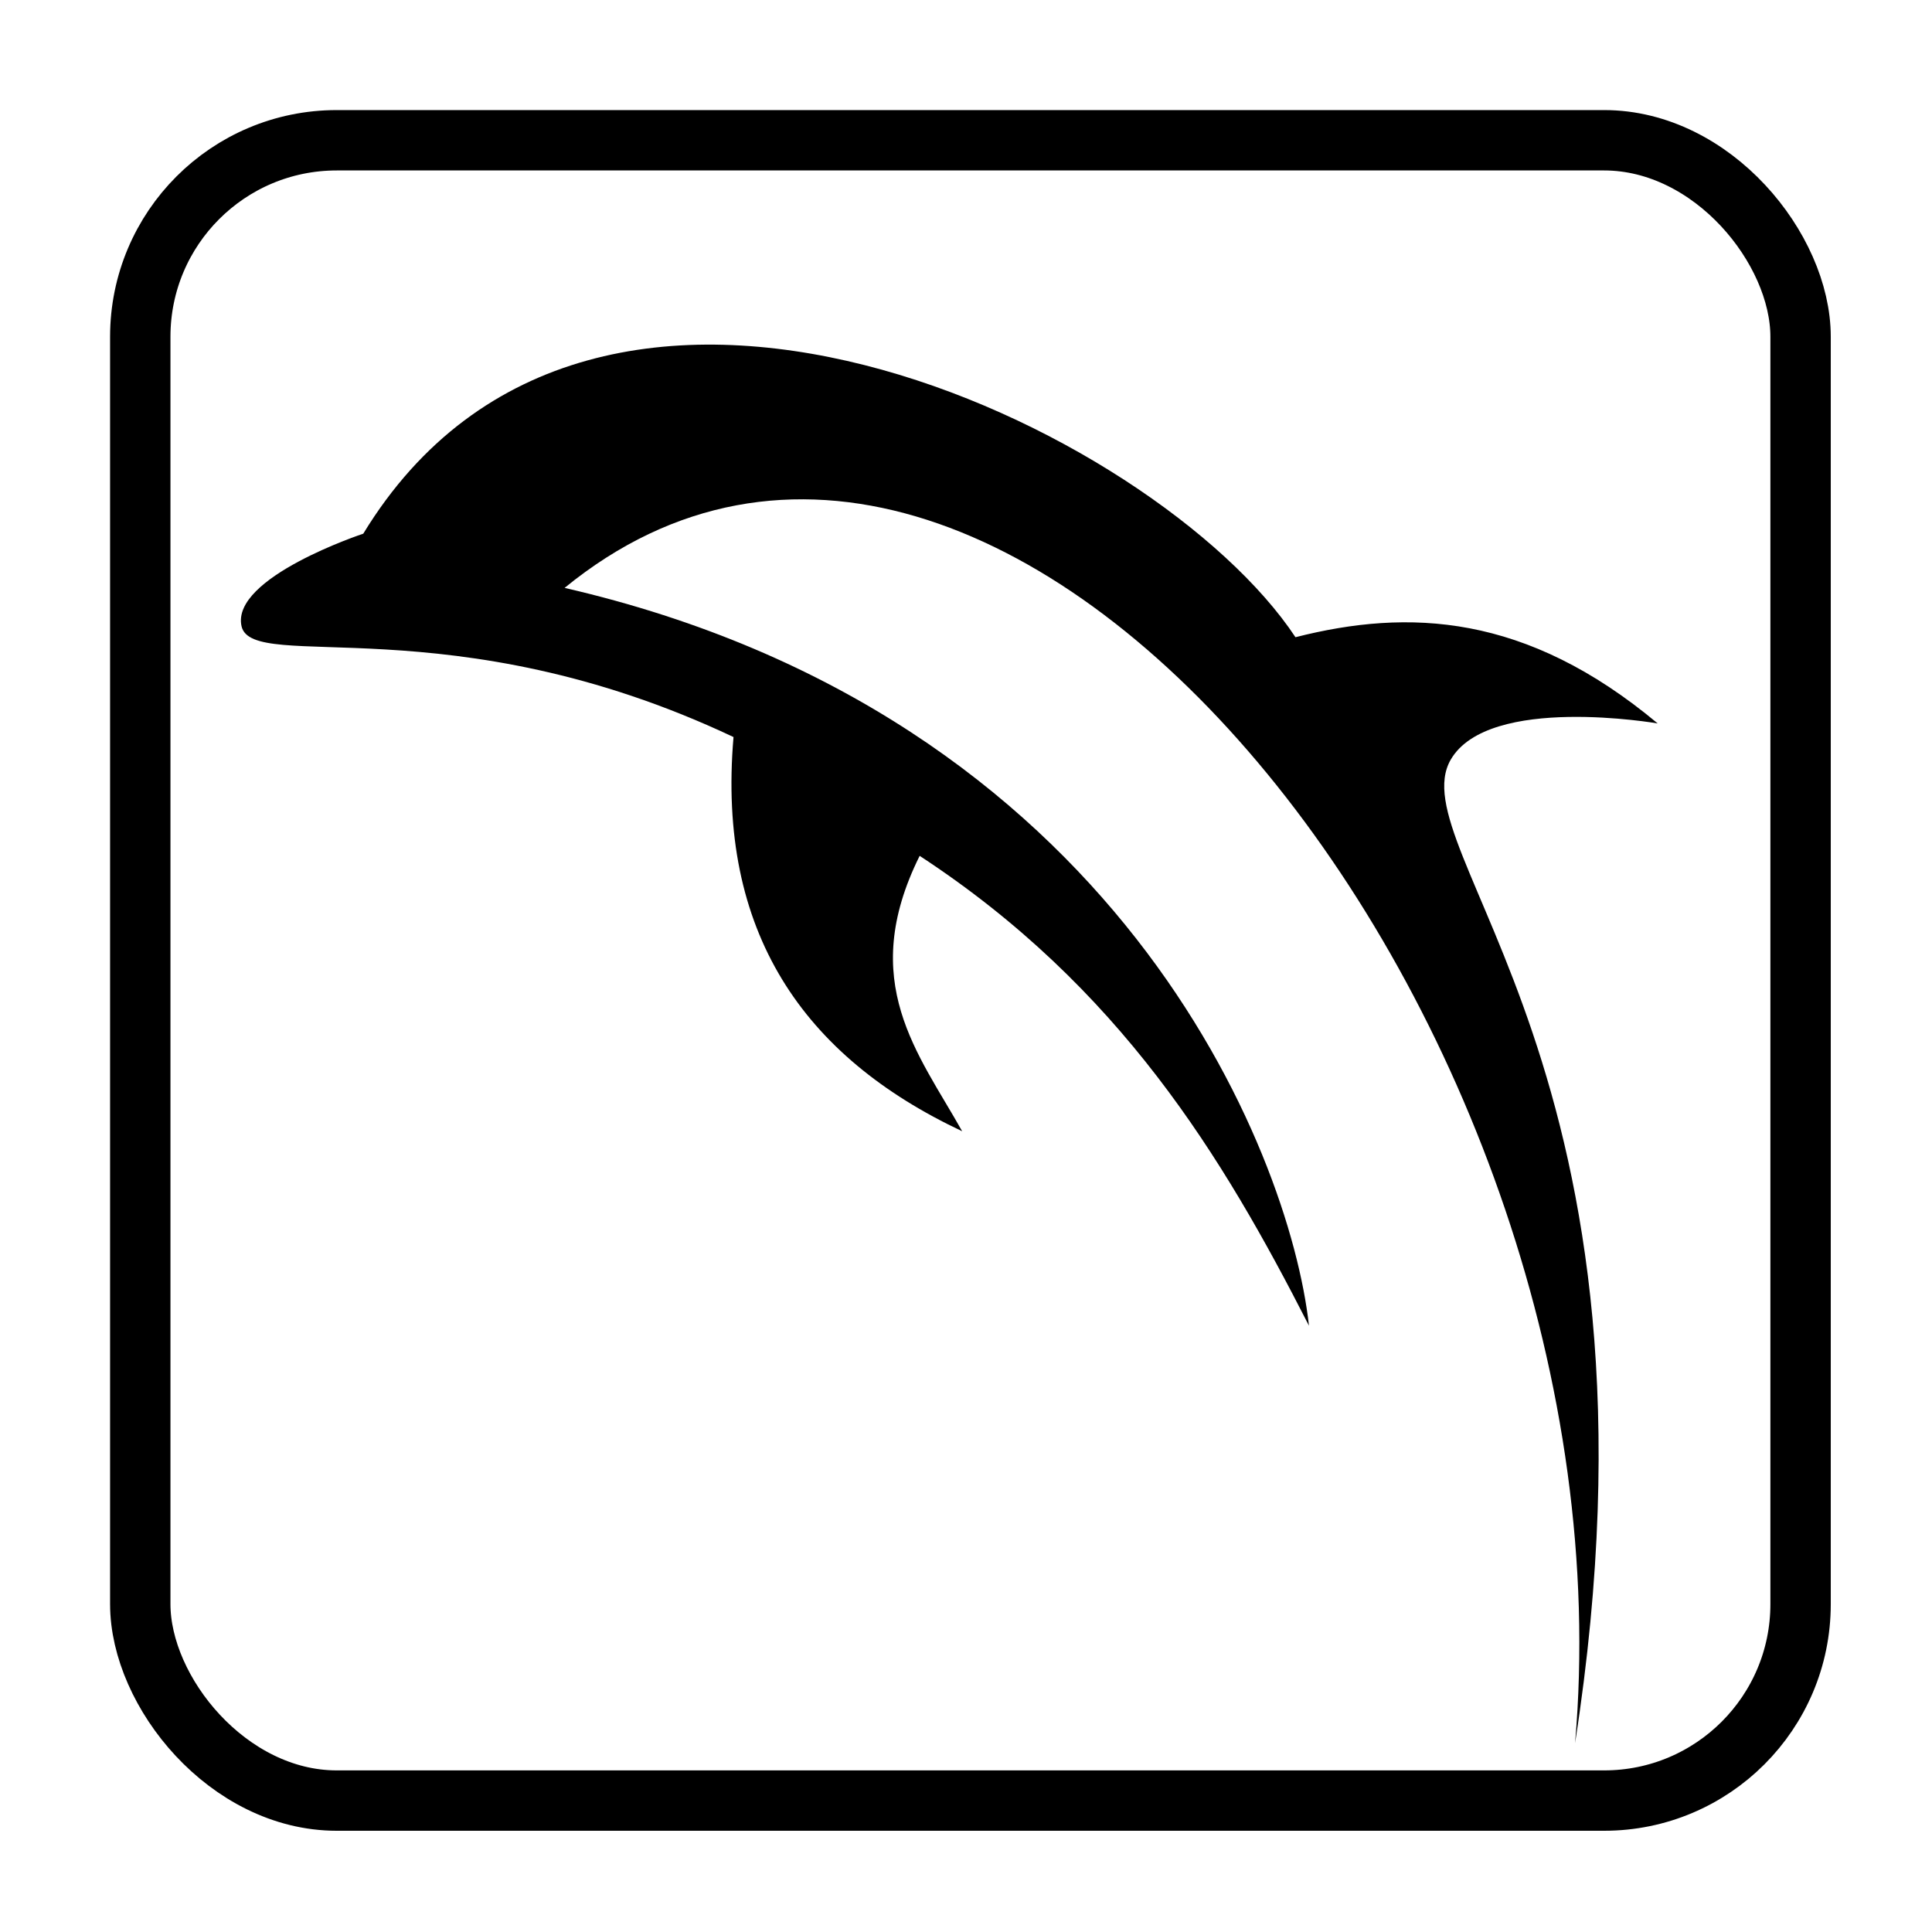 <?xml version="1.0" encoding="UTF-8" standalone="no"?>
<!-- Created with Inkscape (http://www.inkscape.org/) -->

<svg
   xmlns:dc="http://purl.org/dc/elements/1.1/"
   xmlns:cc="http://creativecommons.org/ns#"
   xmlns:rdf="http://www.w3.org/1999/02/22-rdf-syntax-ns#"
   xmlns:svg="http://www.w3.org/2000/svg"
   xmlns="http://www.w3.org/2000/svg"
   xmlns:xlink="http://www.w3.org/1999/xlink"
   xmlns:sodipodi="http://sodipodi.sourceforge.net/DTD/sodipodi-0.dtd"
   xmlns:inkscape="http://www.inkscape.org/namespaces/inkscape"
   width="128"
   height="128"
   id="svg13094"
   version="1.1"
   inkscape:version="0.48.5 r10040"
   sodipodi:docname="dolphin-emu.svg">
  <sodipodi:namedview
     id="base"
     pagecolor="#cbcdd6"
     bordercolor="#666666"
     borderopacity="1.0"
     inkscape:pageopacity="1"
     inkscape:pageshadow="2"
     inkscape:zoom="2.0000002"
     inkscape:cx="70.65151"
     inkscape:cy="56.608565"
     inkscape:document-units="px"
     inkscape:current-layer="svg13094"
     showgrid="false"
     inkscape:snap-bbox="true"
     inkscape:bbox-paths="true"
     inkscape:bbox-nodes="true"
     inkscape:snap-bbox-edge-midpoints="true"
     inkscape:snap-bbox-midpoints="true"
     inkscape:object-paths="true"
     inkscape:snap-intersection-paths="true"
     inkscape:object-nodes="true"
     inkscape:snap-smooth-nodes="true"
     inkscape:snap-midpoints="true"
     inkscape:snap-object-midpoints="true"
     inkscape:snap-center="true"
     showguides="false"
     inkscape:guide-bbox="true"
     inkscape:window-width="1053"
     inkscape:window-height="677"
     inkscape:window-x="15"
     inkscape:window-y="39"
     inkscape:window-maximized="0"
     inkscape:snap-global="false"
     fit-margin-top="0"
     fit-margin-left="0"
     fit-margin-right="0"
     fit-margin-bottom="0"
     showborder="true"
     inkscape:showpageshadow="false"
     inkscape:snap-page="true">
    <inkscape:grid
       type="xygrid"
       id="grid3075"
       empspacing="5"
       visible="true"
       enabled="true"
       snapvisiblegridlinesonly="true"
       originx="1.6362304e-08px"
       originy="18px" />
  </sodipodi:namedview>
  <defs
     id="defs13096">
    <linearGradient
       id="linearGradient3878">
      <stop
         style="stop-color:#f1e1f2;stop-opacity:1"
         offset="0"
         id="stop3880" />
      <stop
         style="stop-color:#c7b3c7;stop-opacity:1"
         offset="1"
         id="stop3882" />
    </linearGradient>
    <linearGradient
       id="linearGradient5602">
      <stop
         id="stop5604"
         style="stop-color:#d85588;stop-opacity:1;"
         offset="0" />
      <stop
         id="stop5606"
         style="stop-color:#9c3f57;stop-opacity:1;"
         offset="1" />
    </linearGradient>
    <radialGradient
       inkscape:collect="always"
       xlink:href="#linearGradient3878"
       id="radialGradient3923"
       gradientUnits="userSpaceOnUse"
       gradientTransform="matrix(0,3.018,-2.55,0,253.746,-86.057)"
       cx="32.658"
       cy="63.034"
       fx="32.658"
       fy="63.034"
       r="20" />
    <linearGradient
       id="linearGradient3878-8-7">
      <stop
         style="stop-color:#ffffff;stop-opacity:0.677;"
         offset="0"
         id="stop3880-6-5" />
      <stop
         style="stop-color:#ffffff;stop-opacity:0.546;"
         offset="1"
         id="stop3882-3-1" />
    </linearGradient>
    <linearGradient
       id="linearGradient5602-3">
      <stop
         offset="0"
         style="stop-color:#36a0cd;stop-opacity:1;"
         id="stop5604-0" />
      <stop
         offset="1"
         style="stop-color:#3584ae;stop-opacity:1;"
         id="stop5606-5" />
    </linearGradient>
    <linearGradient
       id="linearGradient5602-38">
      <stop
         offset="0"
         style="stop-color:#4a8bc9;stop-opacity:1;"
         id="stop5604-7" />
      <stop
         offset="1"
         style="stop-color:#3f5f8d;stop-opacity:1;"
         id="stop5606-0" />
    </linearGradient>
    <linearGradient
       id="linearGradient4065">
      <stop
         id="stop4067"
         offset="0"
         style="stop-color:#ffffff;stop-opacity:0.25;" />
      <stop
         style="stop-color:#ffffff;stop-opacity:0.164;"
         offset="0.25"
         id="stop4075" />
      <stop
         style="stop-color:#ffffff;stop-opacity:0.38;"
         offset="0.5"
         id="stop4073" />
      <stop
         id="stop4069"
         offset="1"
         style="stop-color:#ffffff;stop-opacity:0;" />
    </linearGradient>
    <linearGradient
       id="linearGradient4003">
      <stop
         id="stop4005"
         offset="0"
         style="stop-color:#d994ff;stop-opacity:0.348;" />
      <stop
         style="stop-color:#cf71ff;stop-opacity:0.282;"
         offset="0.25"
         id="stop4015" />
      <stop
         style="stop-color:#d273ff;stop-opacity:0.156;"
         offset="0.5"
         id="stop4011" />
      <stop
         id="stop4013"
         offset="0.75"
         style="stop-color:#d575ff;stop-opacity:0.038;" />
      <stop
         id="stop4009"
         offset="1"
         style="stop-color:#d977ff;stop-opacity:0;" />
    </linearGradient>
    <linearGradient
       id="linearGradient3991">
      <stop
         style="stop-color:#7831d9;stop-opacity:0.187;"
         offset="0"
         id="stop3993" />
      <stop
         id="stop3995"
         offset="0.559"
         style="stop-color:#610cff;stop-opacity:0.073;" />
      <stop
         style="stop-color:#e320ff;stop-opacity:0;"
         offset="1"
         id="stop3997" />
    </linearGradient>
    <linearGradient
       id="linearGradient3971">
      <stop
         style="stop-color:#8ad7ff;stop-opacity:0.575;"
         offset="0"
         id="stop3973" />
      <stop
         id="stop4019"
         offset="0.25"
         style="stop-color:#72c7ff;stop-opacity:0.41;" />
      <stop
         id="stop4017"
         offset="0.5"
         style="stop-color:#5bb8ff;stop-opacity:0.234;" />
      <stop
         style="stop-color:#2c9aff;stop-opacity:0;"
         offset="1"
         id="stop3977" />
    </linearGradient>
    <linearGradient
       id="linearGradient3957">
      <stop
         id="stop3959"
         offset="0"
         style="stop-color:#204aff;stop-opacity:0.178;" />
      <stop
         style="stop-color:#2233ff;stop-opacity:0.089;"
         offset="0.559"
         id="stop3965" />
      <stop
         id="stop3961"
         offset="1"
         style="stop-color:#2233ff;stop-opacity:0;" />
    </linearGradient>
    <linearGradient
       id="linearGradient3916">
      <stop
         offset="0"
         style="stop-color:#292e35;stop-opacity:0"
         id="stop3918" />
      <stop
         offset="0.725"
         style="stop-color:#292e35;stop-opacity:0"
         id="stop3920" />
      <stop
         offset="1"
         style="stop-color:#292e35;stop-opacity:1"
         id="stop3923" />
    </linearGradient>
    <linearGradient
       id="linearGradient3896">
      <stop
         id="stop3898"
         style="stop-color:#96a1ad;stop-opacity:1"
         offset="0" />
      <stop
         id="stop3900"
         style="stop-color:#576370;stop-opacity:1"
         offset="0.58" />
      <stop
         id="stop3902"
         style="stop-color:#292e35;stop-opacity:1"
         offset="1" />
    </linearGradient>
    <linearGradient
       inkscape:collect="always"
       id="linearGradient4059">
      <stop
         style="stop-color:#373e49;stop-opacity:1"
         offset="0"
         id="stop4061" />
      <stop
         style="stop-color:#576370;stop-opacity:1"
         offset="1"
         id="stop4063" />
    </linearGradient>
    <linearGradient
       id="linearGradient5602-5">
      <stop
         offset="0"
         style="stop-color:#5d7290;stop-opacity:1;"
         id="stop5604-3" />
      <stop
         offset="1"
         style="stop-color:#424a55;stop-opacity:1;"
         id="stop5606-7" />
    </linearGradient>
    <radialGradient
       inkscape:collect="always"
       xlink:href="#linearGradient3916"
       id="radialGradient3177"
       gradientUnits="userSpaceOnUse"
       gradientTransform="matrix(0.105,0,0,0.105,-69.238,-7.458)"
       cx="365.479"
       cy="403.615"
       fx="365.479"
       fy="403.615"
       r="152.099" />
    <linearGradient
       y2="43.444"
       x2="38.875"
       y1="29.125"
       x1="24.556"
       gradientUnits="userSpaceOnUse"
       id="linearGradient3894"
       xlink:href="#linearGradient4059"
       inkscape:collect="always" />
    <radialGradient
       r="152.099"
       fy="314.609"
       fx="365.479"
       cy="314.609"
       cx="365.479"
       gradientTransform="matrix(0.112,0,0,0.112,-71.64,-9.164)"
       gradientUnits="userSpaceOnUse"
       id="radialGradient3906"
       xlink:href="#linearGradient3896"
       inkscape:collect="always" />
    <radialGradient
       r="24"
       fy="20.911"
       fx="27.632"
       cy="20.911"
       cx="27.632"
       gradientTransform="matrix(1.024,0,0,0.803,-0.652,3.373)"
       gradientUnits="userSpaceOnUse"
       id="radialGradient3987"
       xlink:href="#linearGradient3957"
       inkscape:collect="always" />
    <radialGradient
       r="24"
       fy="66.194"
       fx="58.122"
       cy="66.194"
       cx="58.122"
       gradientTransform="matrix(0.365,-0.365,0.698,0.698,-18.065,24.177)"
       gradientUnits="userSpaceOnUse"
       id="radialGradient3989"
       xlink:href="#linearGradient4003"
       inkscape:collect="always" />
    <radialGradient
       r="24"
       fy="53.138"
       fx="44.85"
       cy="53.138"
       cx="44.85"
       gradientTransform="matrix(0.889,-0.729,0.587,0.716,-25.498,40.267)"
       gradientUnits="userSpaceOnUse"
       id="radialGradient4001"
       xlink:href="#linearGradient3991"
       inkscape:collect="always" />
    <linearGradient
       gradientUnits="userSpaceOnUse"
       y2="38.562"
       x2="31.938"
       y1="17.375"
       x1="28.125"
       id="linearGradient4071"
       xlink:href="#linearGradient4065"
       inkscape:collect="always" />
    <linearGradient
       gradientUnits="userSpaceOnUse"
       y2="29.5"
       x2="39.125"
       y1="23"
       x1="38.875"
       id="linearGradient4093"
       xlink:href="#linearGradient3878-8-7"
       inkscape:collect="always" />
    <radialGradient
       r="24"
       fy="41.624"
       fx="36.395"
       cy="41.624"
       cx="36.395"
       gradientTransform="matrix(0.402,0,0,0.378,16.143,11.596)"
       gradientUnits="userSpaceOnUse"
       id="radialGradient4098"
       xlink:href="#linearGradient3971"
       inkscape:collect="always" />
    <linearGradient
       id="linearGradient4104-0">
      <stop
         id="stop4106-0"
         style="stop-color:#292e35;stop-opacity:0"
         offset="0" />
      <stop
         id="stop4108-7"
         style="stop-color:#292e35;stop-opacity:0"
         offset="0.918" />
      <stop
         id="stop4110-1"
         style="stop-color:#292e35;stop-opacity:1"
         offset="1" />
    </linearGradient>
    <radialGradient
       inkscape:collect="always"
       xlink:href="#linearGradient4104-0"
       id="radialGradient4128"
       gradientUnits="userSpaceOnUse"
       cx="33"
       cy="35"
       fx="33"
       fy="35"
       r="24" />
    <radialGradient
       r="24"
       fy="35"
       fx="33"
       cy="35"
       cx="33"
       gradientUnits="userSpaceOnUse"
       id="radialGradient4151"
       xlink:href="#linearGradient4104-0"
       inkscape:collect="always" />
    <radialGradient
       r="24"
       fy="35"
       fx="33"
       cy="35"
       cx="33"
       gradientUnits="userSpaceOnUse"
       id="radialGradient4155"
       xlink:href="#linearGradient4104-0"
       inkscape:collect="always" />
    <linearGradient
       id="linearGradient5602-0">
      <stop
         offset="0"
         style="stop-color:#5485be;stop-opacity:1;"
         id="stop5604-5" />
      <stop
         offset="1"
         style="stop-color:#446a9b;stop-opacity:1;"
         id="stop5606-8" />
    </linearGradient>
    <linearGradient
       id="linearGradient5602-7-3-9-8">
      <stop
         offset="0"
         style="stop-color:#68ab42;stop-opacity:1;"
         id="stop5604-6-70-0-5" />
      <stop
         offset="1"
         style="stop-color:#5f8341;stop-opacity:1;"
         id="stop5606-0-9-2-0" />
    </linearGradient>
    <linearGradient
       id="linearGradient3926">
      <stop
         id="stop3928"
         offset="0"
         style="stop-color:#d2dbcc;stop-opacity:1;" />
      <stop
         id="stop3930"
         offset="1"
         style="stop-color:#d5ded0;stop-opacity:0.643;" />
    </linearGradient>
    <linearGradient
       id="linearGradient5602-7-3-9-8-3">
      <stop
         offset="0"
         style="stop-color:#699e4e;stop-opacity:1;"
         id="stop5604-6-70-0-5-8" />
      <stop
         offset="1"
         style="stop-color:#5b834a;stop-opacity:1;"
         id="stop5606-0-9-2-0-3" />
    </linearGradient>
    <linearGradient
       id="linearGradient5602-41-4">
      <stop
         offset="0"
         style="stop-color:#ca6c56;stop-opacity:1;"
         id="stop5604-6-7" />
      <stop
         offset="1"
         style="stop-color:#b55d4b;stop-opacity:1;"
         id="stop5606-8-7" />
    </linearGradient>
    <linearGradient
       id="linearGradient3797"
       inkscape:collect="always">
      <stop
         id="stop3799"
         offset="0"
         style="stop-color:#e1edf6;stop-opacity:1;" />
      <stop
         id="stop3801"
         offset="1"
         style="stop-color:#e1edf6;stop-opacity:0.513" />
    </linearGradient>
    <linearGradient
       id="linearGradient5602-2">
      <stop
         offset="0"
         style="stop-color:#4291d6;stop-opacity:1;"
         id="stop5604-2" />
      <stop
         offset="1"
         style="stop-color:#424ca0;stop-opacity:1;"
         id="stop5606-3" />
    </linearGradient>
    <radialGradient
       gradientUnits="userSpaceOnUse"
       gradientTransform="matrix(0,2.884,-2.571,0,115.503,-42.281)"
       r="16.906"
       fy="31.554"
       fx="22.943"
       cy="31.554"
       cx="22.943"
       id="radialGradient3803"
       xlink:href="#linearGradient3797"
       inkscape:collect="always" />
    <radialGradient
       r="16.906"
       fy="31.554"
       fx="22.943"
       cy="31.554"
       cx="22.943"
       gradientTransform="matrix(0,2.884,-2.571,0,113.503,-44.031)"
       gradientUnits="userSpaceOnUse"
       id="radialGradient3807"
       xlink:href="#linearGradient3797"
       inkscape:collect="always" />
    <radialGradient
       r="16.906"
       fy="31.554"
       fx="22.943"
       cy="31.554"
       cx="22.943"
       gradientTransform="matrix(0,2.884,-2.571,0,114.503,-43.281)"
       gradientUnits="userSpaceOnUse"
       id="radialGradient3811"
       xlink:href="#linearGradient3797"
       inkscape:collect="always" />
    <radialGradient
       r="16.906"
       fy="31.554"
       fx="22.943"
       cy="31.554"
       cx="22.943"
       gradientTransform="matrix(0,2.884,-2.571,0,113.503,-44.281)"
       gradientUnits="userSpaceOnUse"
       id="radialGradient3837"
       xlink:href="#linearGradient3797"
       inkscape:collect="always" />
    <radialGradient
       r="16.906"
       fy="31.554"
       fx="22.943"
       cy="31.554"
       cx="22.943"
       gradientTransform="matrix(0,2.884,-2.571,0,114.503,-43.281)"
       gradientUnits="userSpaceOnUse"
       id="radialGradient3841"
       xlink:href="#linearGradient3797"
       inkscape:collect="always" />
    <radialGradient
       r="16.906"
       fy="31.554"
       fx="22.943"
       cy="31.554"
       cx="22.943"
       gradientTransform="matrix(0,2.884,-2.571,0,114.503,-43.281)"
       gradientUnits="userSpaceOnUse"
       id="radialGradient3017"
       xlink:href="#linearGradient3797"
       inkscape:collect="always" />
    <radialGradient
       r="16.906"
       fy="31.554"
       fx="22.943"
       cy="31.554"
       cx="22.943"
       gradientTransform="matrix(0,2.884,-2.571,0,113.503,-44.281)"
       gradientUnits="userSpaceOnUse"
       id="radialGradient3017-0"
       xlink:href="#linearGradient3797"
       inkscape:collect="always" />
    <radialGradient
       inkscape:collect="always"
       xlink:href="#linearGradient3797"
       id="radialGradient3038"
       gradientUnits="userSpaceOnUse"
       gradientTransform="matrix(0,2.884,-2.571,0,101.534,-53.063)"
       cx="22.943"
       cy="31.554"
       fx="22.943"
       fy="31.554"
       r="16.906" />
    <radialGradient
       r="16.906"
       fy="31.554"
       fx="22.943"
       cy="31.554"
       cx="22.943"
       gradientTransform="matrix(0,2.884,-2.571,0,115.503,-42.281)"
       gradientUnits="userSpaceOnUse"
       id="radialGradient3069"
       xlink:href="#linearGradient3797"
       inkscape:collect="always" />
    <radialGradient
       r="16.906"
       fy="31.554"
       fx="22.943"
       cy="31.554"
       cx="22.943"
       gradientTransform="matrix(0,2.884,-2.571,0,114.503,-43.281)"
       gradientUnits="userSpaceOnUse"
       id="radialGradient3073"
       xlink:href="#linearGradient3797"
       inkscape:collect="always" />
    <radialGradient
       r="16.906"
       fy="31.554"
       fx="22.943"
       cy="31.554"
       cx="22.943"
       gradientTransform="matrix(0,2.884,-2.571,0,114.503,-43.281)"
       gradientUnits="userSpaceOnUse"
       id="radialGradient3101"
       xlink:href="#linearGradient3797"
       inkscape:collect="always" />
    <radialGradient
       gradientUnits="userSpaceOnUse"
       gradientTransform="matrix(0,2.884,-2.571,0,115.503,-42.281)"
       r="16.906"
       fy="31.554"
       fx="22.943"
       cy="31.554"
       cx="22.943"
       id="radialGradient3803-9"
       xlink:href="#linearGradient3797"
       inkscape:collect="always" />
    <radialGradient
       r="16.906"
       fy="31.554"
       fx="22.943"
       cy="31.554"
       cx="22.943"
       gradientTransform="matrix(0,2.884,-2.571,0,113.503,-44.031)"
       gradientUnits="userSpaceOnUse"
       id="radialGradient3807-1"
       xlink:href="#linearGradient3797"
       inkscape:collect="always" />
    <radialGradient
       r="16.906"
       fy="31.554"
       fx="22.943"
       cy="31.554"
       cx="22.943"
       gradientTransform="matrix(0,2.884,-2.571,0,114.503,-43.281)"
       gradientUnits="userSpaceOnUse"
       id="radialGradient3811-1"
       xlink:href="#linearGradient3797"
       inkscape:collect="always" />
    <radialGradient
       r="16.906"
       fy="31.554"
       fx="22.943"
       cy="31.554"
       cx="22.943"
       gradientTransform="matrix(0,2.884,-2.571,0,113.503,-44.281)"
       gradientUnits="userSpaceOnUse"
       id="radialGradient3837-7"
       xlink:href="#linearGradient3797"
       inkscape:collect="always" />
    <radialGradient
       r="16.906"
       fy="31.554"
       fx="22.943"
       cy="31.554"
       cx="22.943"
       gradientTransform="matrix(0,2.884,-2.571,0,114.503,-43.281)"
       gradientUnits="userSpaceOnUse"
       id="radialGradient3841-1"
       xlink:href="#linearGradient3797"
       inkscape:collect="always" />
    <radialGradient
       r="16.906"
       fy="31.554"
       fx="22.943"
       cy="31.554"
       cx="22.943"
       gradientTransform="matrix(0,2.884,-2.571,0,114.503,-43.281)"
       gradientUnits="userSpaceOnUse"
       id="radialGradient3017-06"
       xlink:href="#linearGradient3797"
       inkscape:collect="always" />
    <radialGradient
       r="16.906"
       fy="31.554"
       fx="22.943"
       cy="31.554"
       cx="22.943"
       gradientTransform="matrix(0,2.884,-2.571,0,113.503,-44.281)"
       gradientUnits="userSpaceOnUse"
       id="radialGradient3017-0-5"
       xlink:href="#linearGradient3797"
       inkscape:collect="always" />
    <radialGradient
       inkscape:collect="always"
       xlink:href="#linearGradient3797"
       id="radialGradient3038-0"
       gradientUnits="userSpaceOnUse"
       gradientTransform="matrix(0,2.884,-2.571,0,101.534,-53.063)"
       cx="22.943"
       cy="31.554"
       fx="22.943"
       fy="31.554"
       r="16.906" />
    <radialGradient
       r="16.906"
       fy="31.554"
       fx="22.943"
       cy="31.554"
       cx="22.943"
       gradientTransform="matrix(0,2.884,-2.571,0,115.503,-42.281)"
       gradientUnits="userSpaceOnUse"
       id="radialGradient3069-0"
       xlink:href="#linearGradient3797"
       inkscape:collect="always" />
    <radialGradient
       r="16.906"
       fy="31.554"
       fx="22.943"
       cy="31.554"
       cx="22.943"
       gradientTransform="matrix(0,2.884,-2.571,0,114.503,-43.281)"
       gradientUnits="userSpaceOnUse"
       id="radialGradient3073-1"
       xlink:href="#linearGradient3797"
       inkscape:collect="always" />
    <radialGradient
       r="16.906"
       fy="31.554"
       fx="22.943"
       cy="31.554"
       cx="22.943"
       gradientTransform="matrix(0,2.884,-2.571,0,114.503,-43.281)"
       gradientUnits="userSpaceOnUse"
       id="radialGradient3101-3"
       xlink:href="#linearGradient3797"
       inkscape:collect="always" />
  </defs>
  <rect
     style="opacity:1;fill:none;fill-opacity:1;stroke:#000000;stroke-width:4;stroke-miterlimit:4;stroke-dasharray:none;stroke-dashoffset:0;stroke-opacity:1"
     id="rect3358"
     width="110"
     height="110"
     x="9.293"
     y="9.293"
     ry="13.015" />
  <g
     id="g3043"
     inkscape:export-filename="folder.png"
     inkscape:export-xdpi="90"
     inkscape:export-ydpi="90"
     transform="translate(-0.625,64.082)" />
  <g
     id="scalable"
     transform="matrix(1.039,0,0,1.039,1214.722,1942.812)"
     inkscape:label="#g3701"
     style="fill:#ffffff" />
  <g
     id="g3043-2"
     inkscape:export-filename="folder.png"
     inkscape:export-xdpi="90"
     inkscape:export-ydpi="90"
     transform="translate(-87.779,-11.751)" />
  <g
     id="scalable-6"
     transform="matrix(1.039,0,0,1.039,1127.568,1866.978)"
     inkscape:label="#g3701"
     style="fill:#ffffff" />
  <g
     id="g3043-4"
     inkscape:export-filename="folder.png"
     inkscape:export-xdpi="90"
     inkscape:export-ydpi="90"
     transform="translate(178.8,2.744)" />
  <g
     id="scalable-5"
     transform="matrix(1.039,0,0,1.039,1394.147,1881.474)"
     inkscape:label="#g3701"
     style="fill:#ffffff" />
  <g
     id="g3043-1"
     inkscape:export-filename="folder.png"
     inkscape:export-xdpi="90"
     inkscape:export-ydpi="90"
     transform="matrix(1.829,0,0,1.829,150.705,11.298)" />
  <g
     id="scalable-8"
     transform="matrix(1.899,0,0,1.899,2373.138,3446.82)"
     inkscape:label="#g3701"
     style="fill:#ffffff" />
  <g
     id="g3043-7"
     inkscape:export-filename="folder.png"
     inkscape:export-xdpi="90"
     inkscape:export-ydpi="90"
     transform="matrix(1.881,0,0,1.881,126.824,7.766)" />
  <g
     id="scalable-4"
     transform="matrix(1.954,0,0,1.954,2412.975,3541.785)"
     inkscape:label="#g3701"
     style="fill:#ffffff" />
  <g
     id="g3043-3"
     inkscape:export-filename="folder.png"
     inkscape:export-xdpi="90"
     inkscape:export-ydpi="90"
     transform="matrix(1.818,0,0,1.818,149.298,9.883)" />
  <g
     id="scalable-41"
     transform="matrix(1.888,0,0,1.888,2358.303,3424.647)"
     inkscape:label="#g3701"
     style="fill:#ffffff" />
  <g
     id="g3043-22"
     inkscape:export-filename="folder.png"
     inkscape:export-xdpi="90"
     inkscape:export-ydpi="90"
     transform="translate(168.503,52.746)" />
  <g
     id="scalable-2"
     transform="matrix(1.039,0,0,1.039,1383.851,1931.476)"
     inkscape:label="#g3701"
     style="fill:#ffffff" />
  <g
     id="g3043-26"
     inkscape:export-filename="folder.png"
     inkscape:export-xdpi="90"
     inkscape:export-ydpi="90"
     transform="translate(166.375,34.082)" />
  <g
     id="scalable-9"
     transform="matrix(1.039,0,0,1.039,1381.722,1912.812)"
     inkscape:label="#g3701"
     style="fill:#ffffff" />
  <g
     id="g3043-0"
     inkscape:export-filename="folder.png"
     inkscape:export-xdpi="90"
     inkscape:export-ydpi="90"
     transform="translate(163.04,42.082)" />
  <g
     id="scalable-7"
     transform="matrix(1.039,0,0,1.039,1378.388,1920.812)"
     inkscape:label="#g3701"
     style="fill:#ffffff" />
  <path
     style="color:#000000;display:inline;overflow:visible;visibility:visible;fill:#000000;fill-opacity:1;fill-rule:nonzero;stroke:none;stroke-width:1;marker:none;enable-background:accumulate"
     d="M 104.352,115.488 C 111.293,70.886 92.644,56.298 96.119,50.321 98.647,45.986 109.827,47.93 109.827,47.93 101.1,40.637 93.318,40.313 85.828,42.217 76.706,28.422 39.391,10.22 24.067,35.358 c 0,0 -8.781,2.899 -8.065,6.129 0.706,3.159 13.884,-1.494 32.595,7.344 -1.107,12.91 4.614,21.158 15.149,26.117 -2.88,-5.144 -6.973,-9.884 -2.816,-18.246 13.278,8.695 20.06,19.894 25.793,31.13 C 85.438,76.211 73.923,47.357 37.406,38.949 66.431,15.242 108.492,67.916 104.352,115.488 Z"
     id="path3095"
     inkscape:connector-curvature="0" />
</svg>
